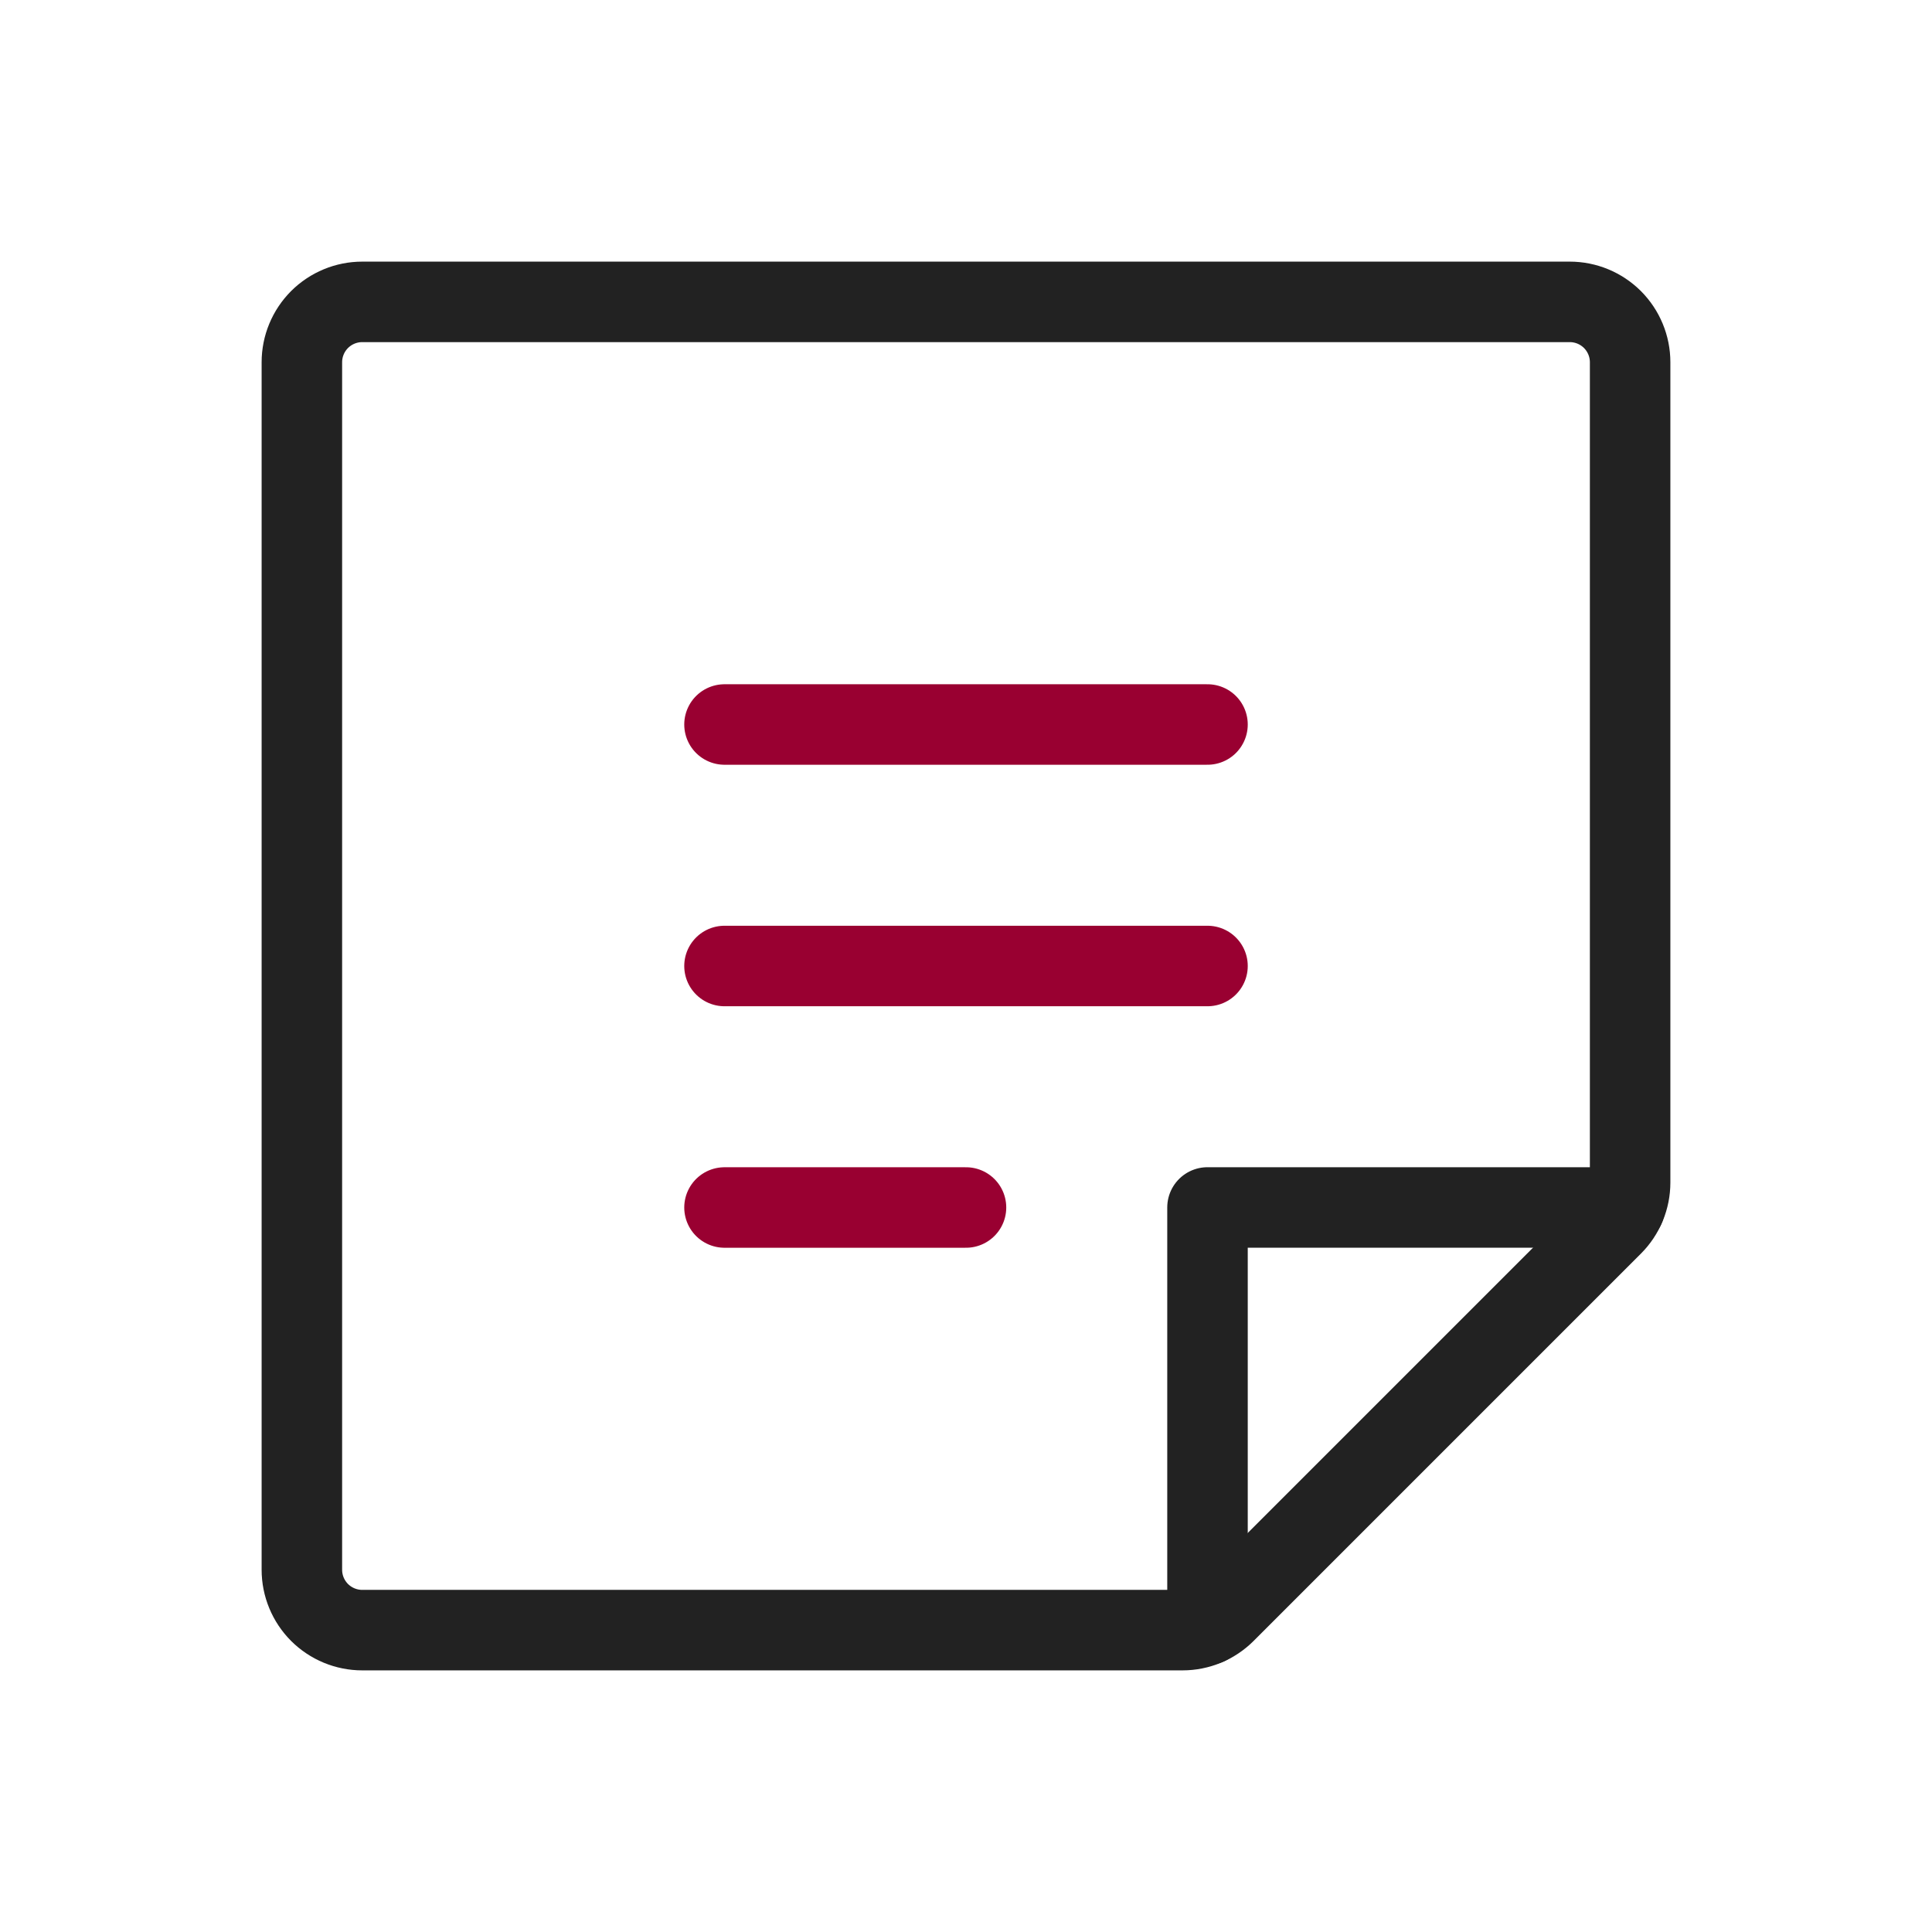 <svg width="48" height="48" viewBox="0 0 48 48" fill="none" xmlns="http://www.w3.org/2000/svg">
<path d="M18 18H30" stroke="#990031" stroke-width="2" stroke-linecap="round" stroke-linejoin="round"/>
<path d="M18 24H30" stroke="#990031" stroke-width="2" stroke-linecap="round" stroke-linejoin="round"/>
<path d="M18 30H24" stroke="#990031" stroke-width="2" stroke-linecap="round" stroke-linejoin="round"/>
<path d="M29.379 40.5H9C8.602 40.5 8.221 40.342 7.939 40.061C7.658 39.779 7.5 39.398 7.5 39V9C7.5 8.602 7.658 8.221 7.939 7.939C8.221 7.658 8.602 7.5 9 7.5H39C39.398 7.5 39.779 7.658 40.061 7.939C40.342 8.221 40.5 8.602 40.5 9V29.379C40.5 29.576 40.461 29.771 40.386 29.953C40.31 30.135 40.2 30.3 40.061 30.439L30.439 40.061C30.3 40.2 30.135 40.31 29.953 40.386C29.771 40.461 29.576 40.5 29.379 40.5V40.5Z" stroke="#222222" stroke-width="2" stroke-linecap="round" stroke-linejoin="round"/>
<path d="M40.364 29.999H30V40.364" stroke="#222222" stroke-width="2" stroke-linecap="round" stroke-linejoin="round"/>
</svg>
